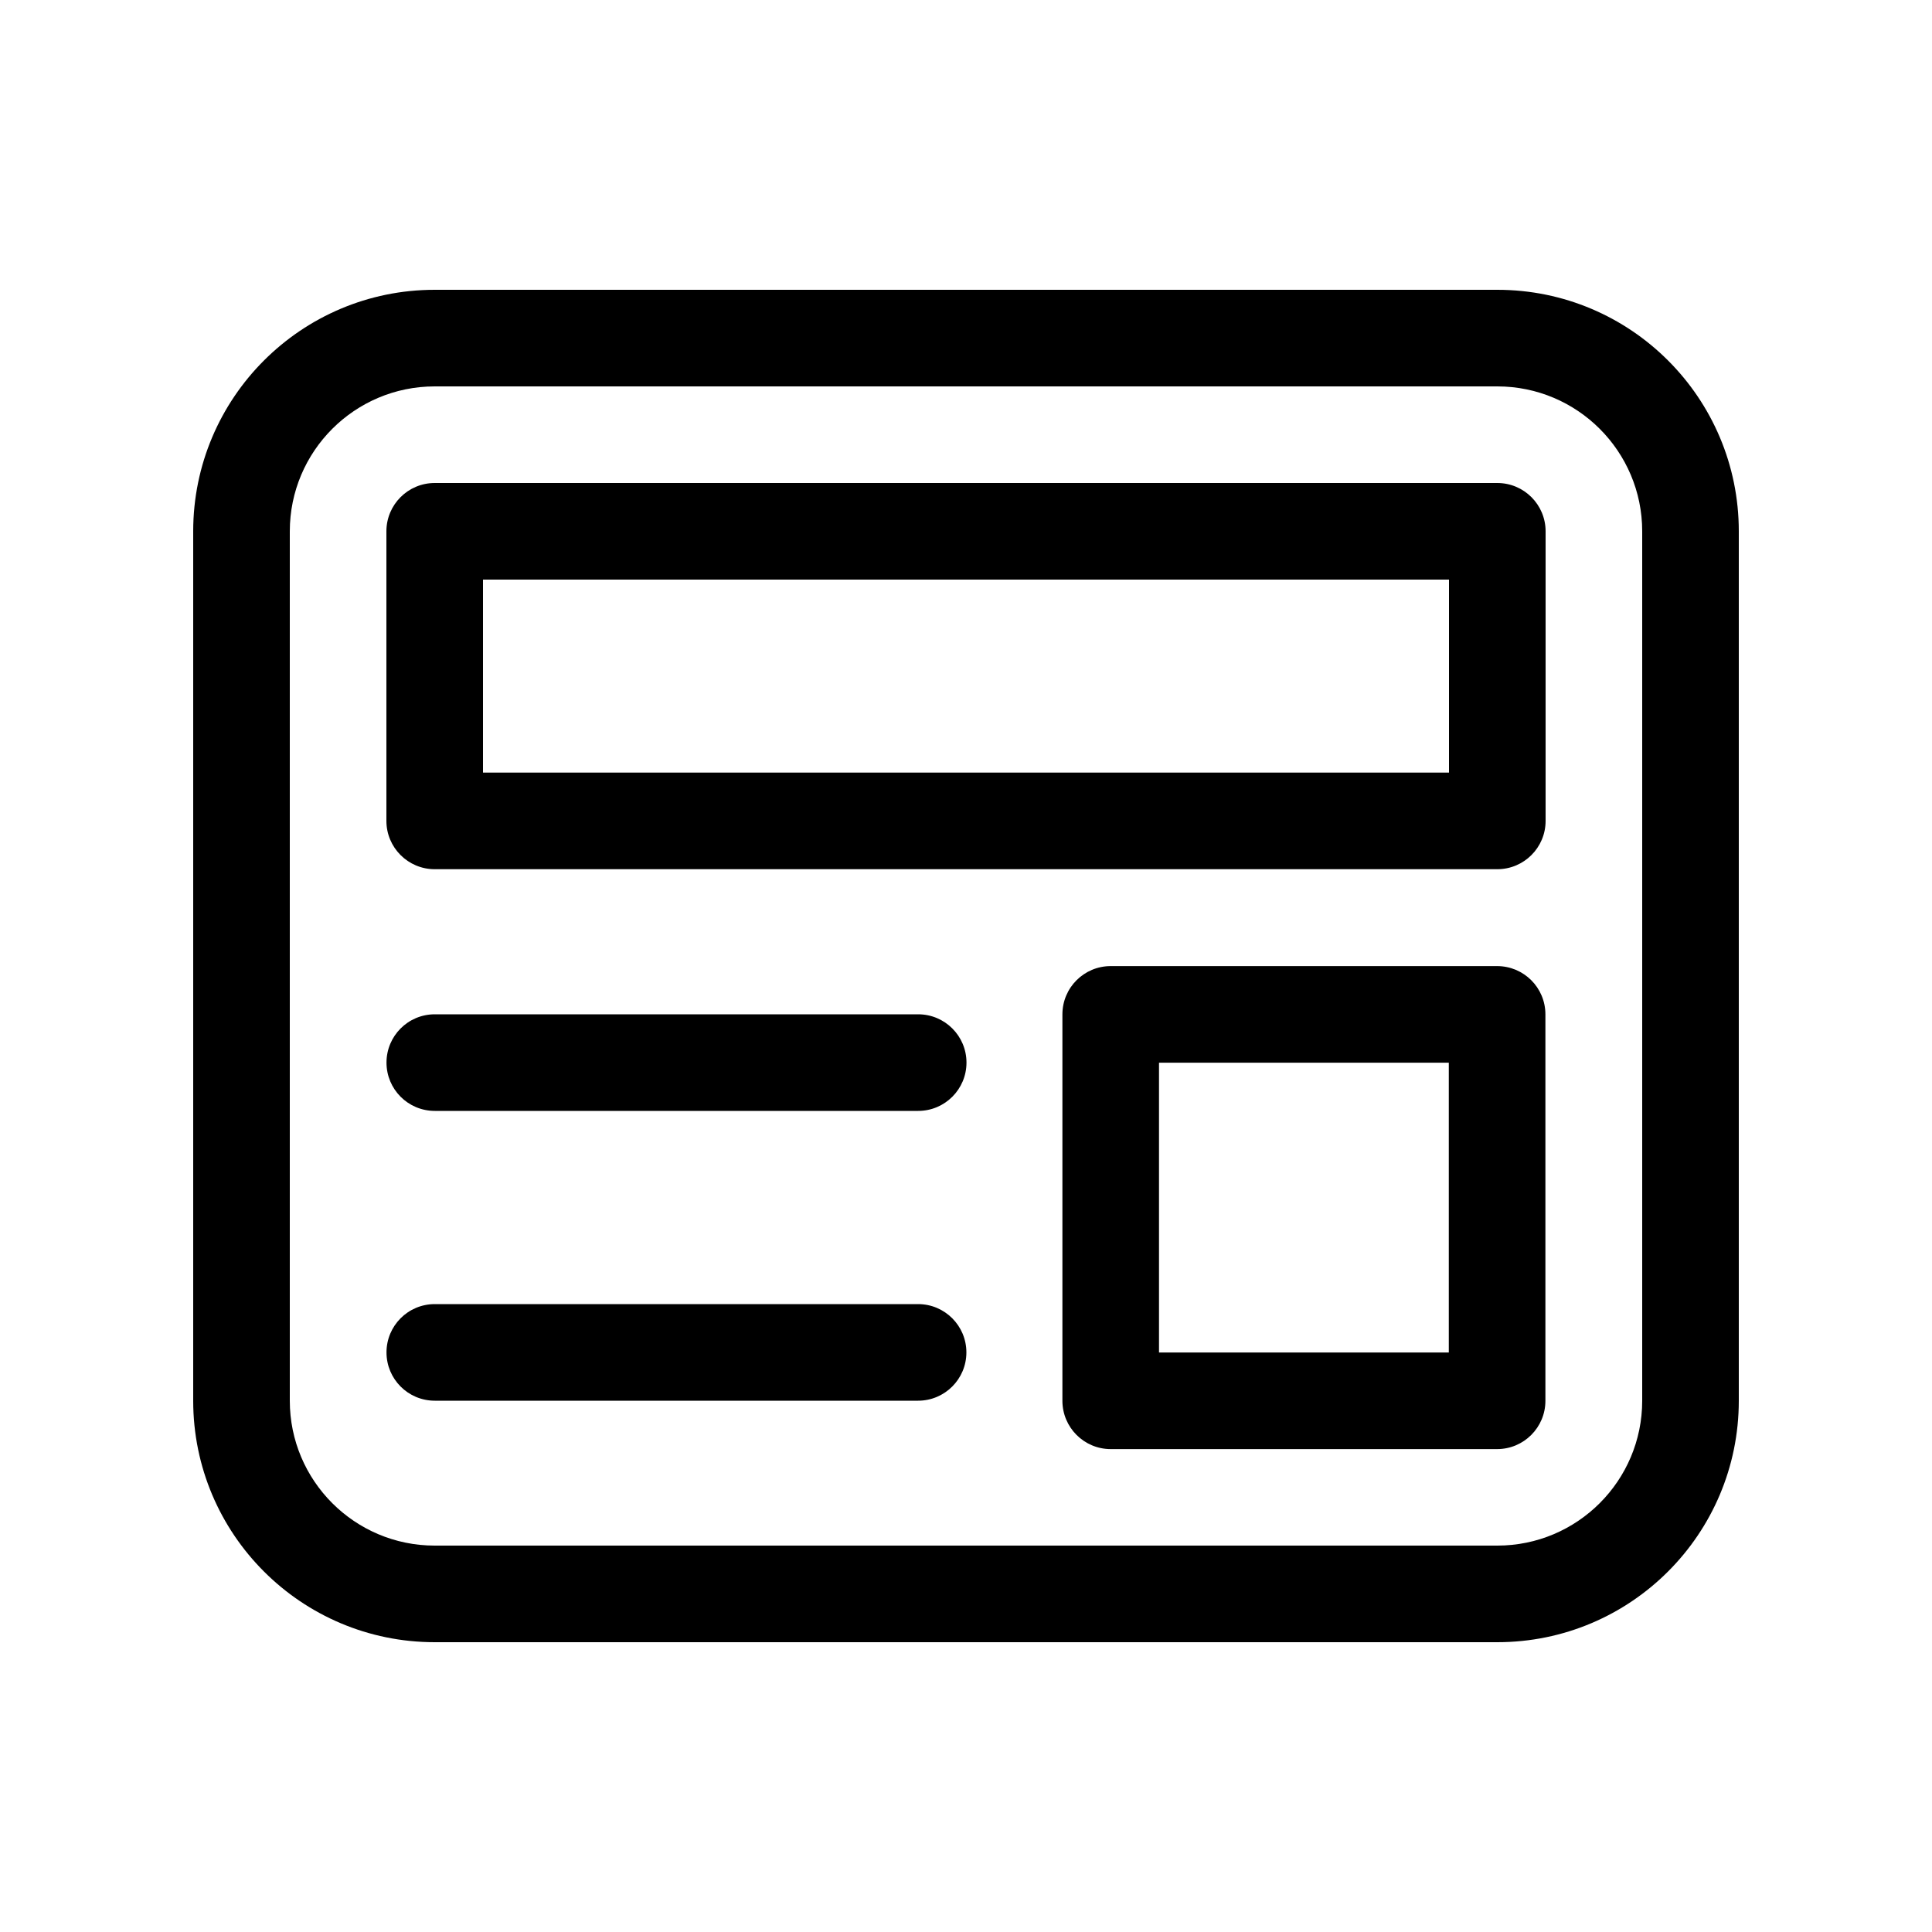 <svg viewBox="0 0 20 20" fill="none" xmlns="http://www.w3.org/2000/svg">
<path d="M4 5.5C4 5.224 4.224 5 4.5 5H15.5C15.776 5 16 5.224 16 5.5V8.498C16 8.774 15.776 8.998 15.5 8.998H4.5C4.224 8.998 4 8.774 4 8.498V5.5ZM5 6V7.998H15V6H5ZM11.498 10.001C11.222 10.001 10.998 10.224 10.998 10.501V14.501C10.998 14.777 11.222 15.001 11.498 15.001H15.498C15.774 15.001 15.998 14.777 15.998 14.501V10.501C15.998 10.224 15.774 10.001 15.498 10.001H11.498ZM11.998 14.001V11.001H14.998V14.001H11.998ZM4.001 11C4.001 10.724 4.224 10.5 4.501 10.5H9.505C9.781 10.5 10.005 10.724 10.005 11C10.005 11.276 9.781 11.5 9.505 11.5H4.501C4.224 11.5 4.001 11.276 4.001 11ZM4.501 13.5C4.224 13.5 4.001 13.724 4.001 14C4.001 14.276 4.224 14.5 4.501 14.5H9.504C9.78 14.5 10.004 14.276 10.004 14C10.004 13.724 9.78 13.5 9.504 13.5H4.501ZM2 5.5C2 4.119 3.119 3 4.5 3H15.5C16.881 3 18 4.119 18 5.5V14.5C18 15.881 16.881 17 15.5 17H4.5C3.119 17 2 15.881 2 14.5V5.5ZM4.5 4C3.672 4 3 4.672 3 5.5V14.5C3 15.328 3.672 16 4.5 16H15.5C16.328 16 17 15.328 17 14.5V5.5C17 4.672 16.328 4 15.5 4H4.5Z" fill="currentColor"/>
</svg>
